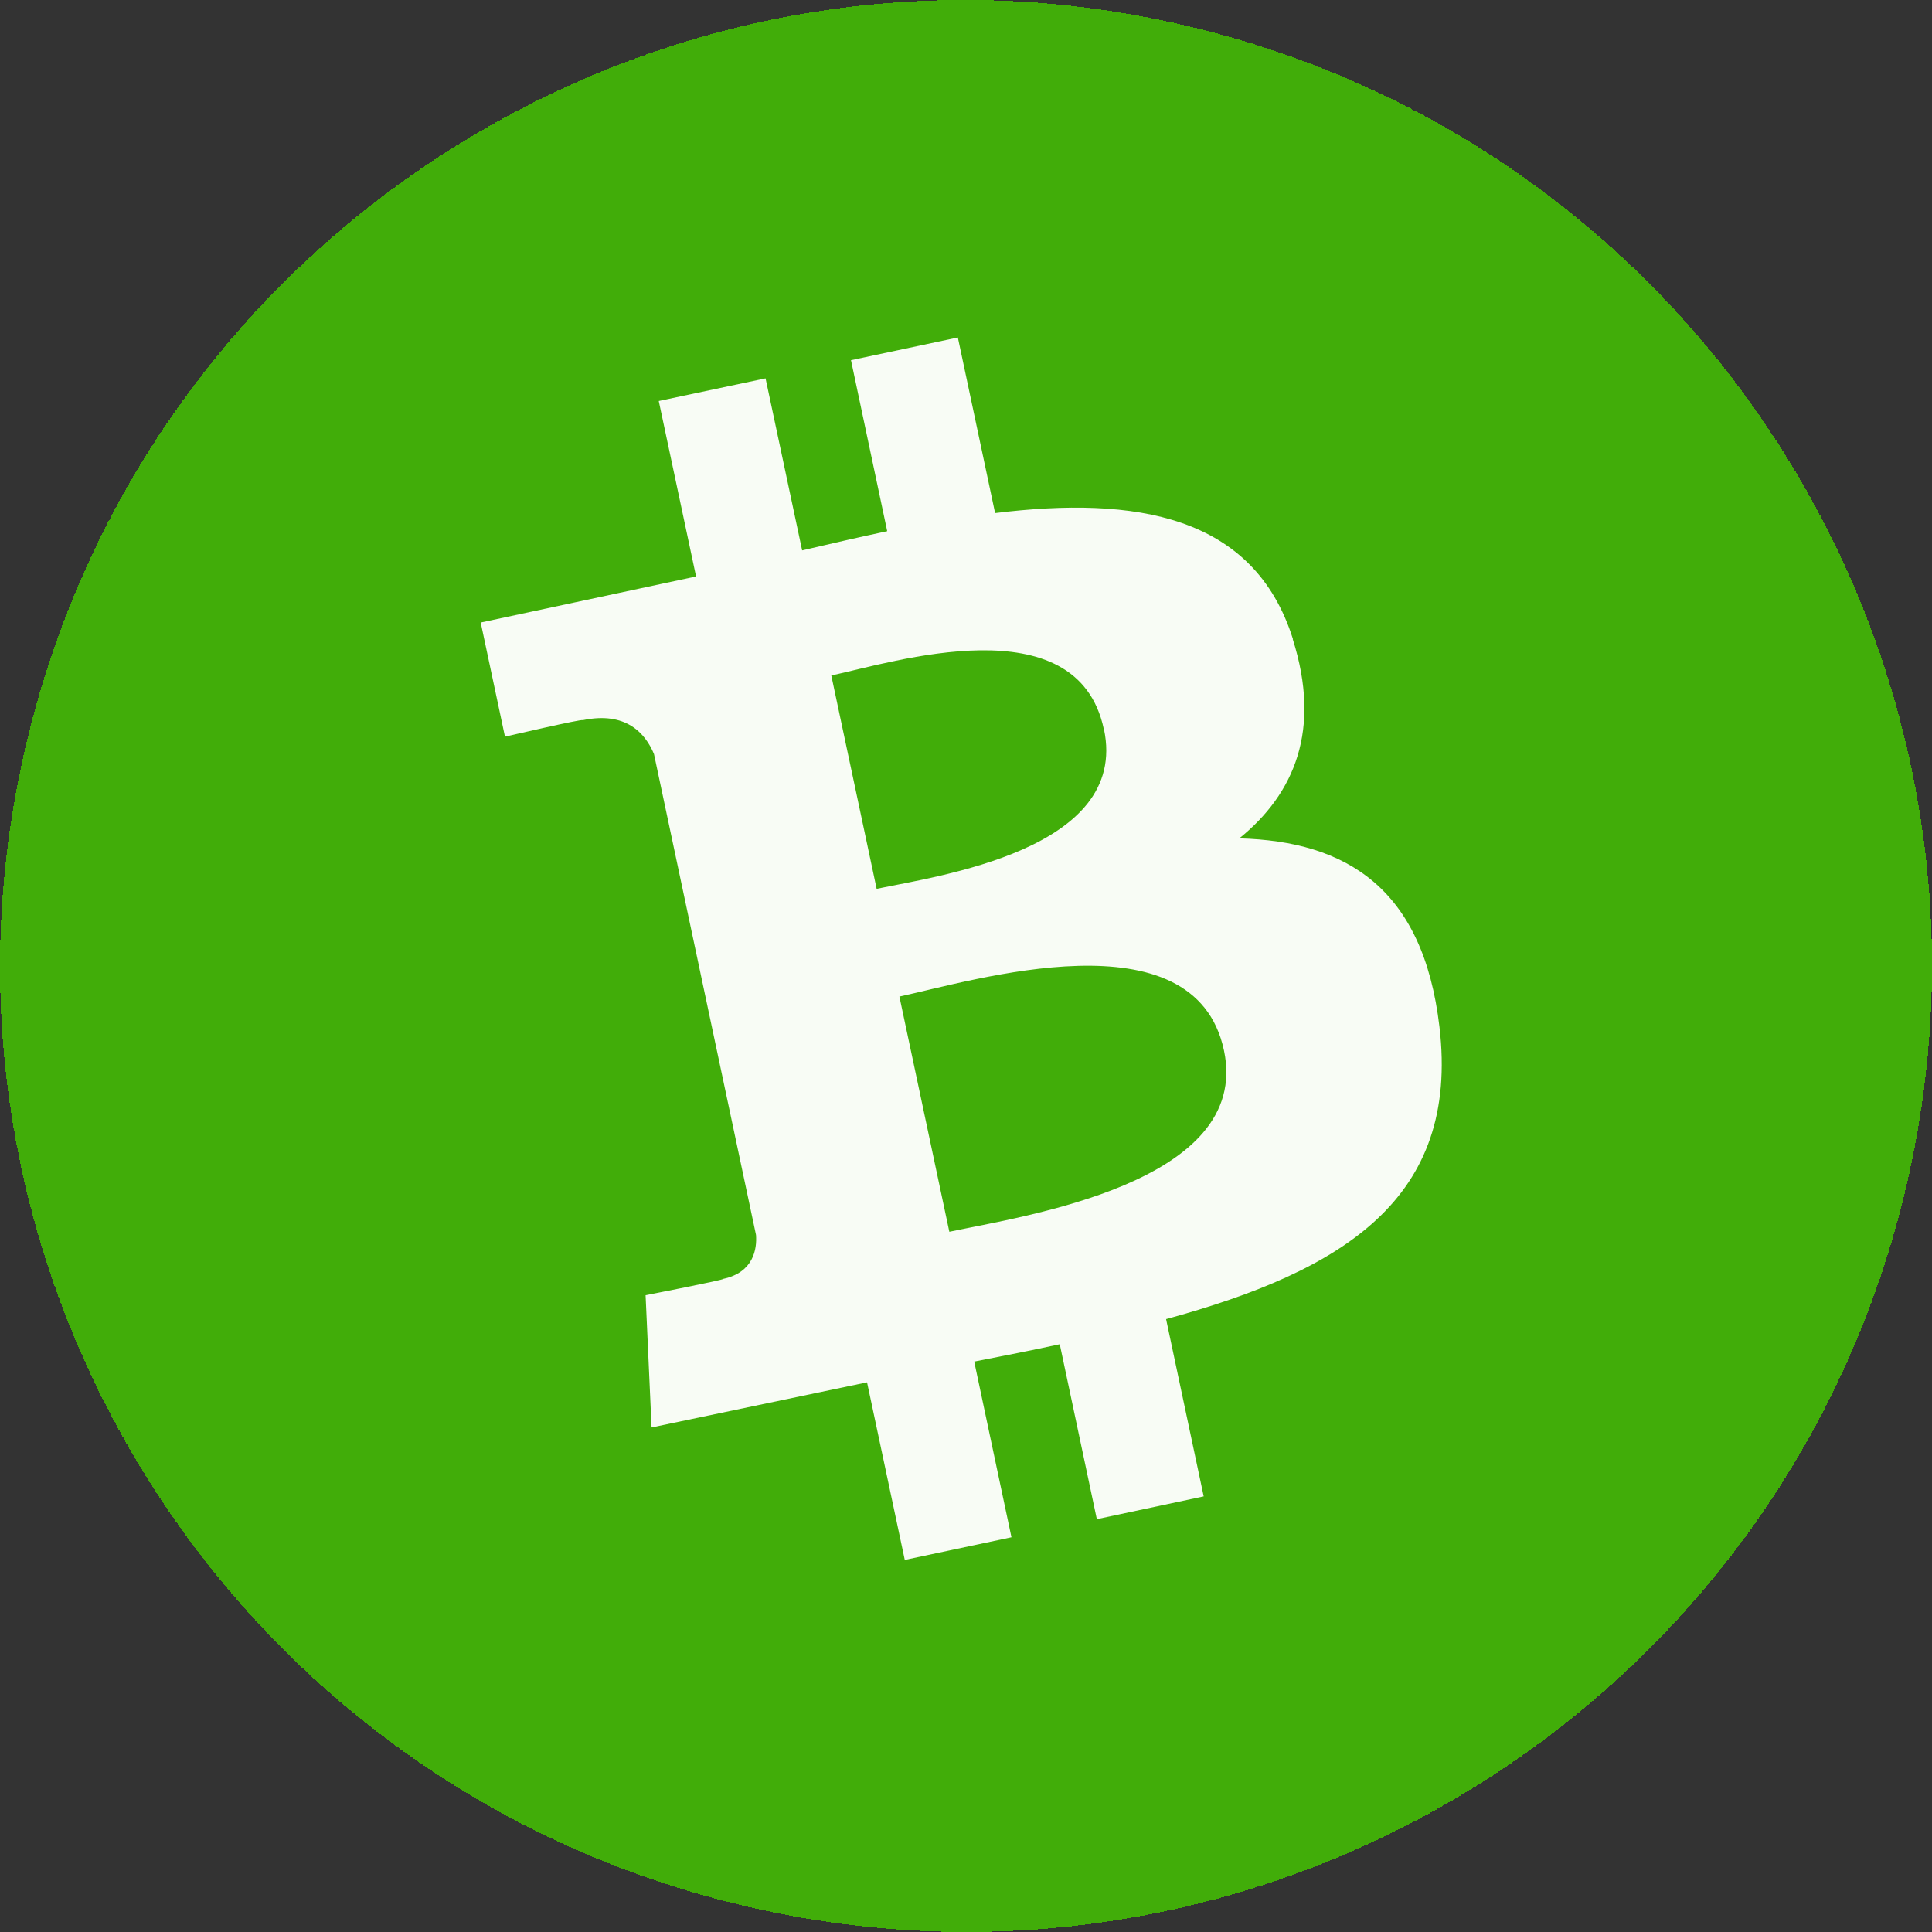 <?xml version="1.0" encoding="utf-8"?>
<!-- Generator: Adobe Illustrator 16.0.0, SVG Export Plug-In . SVG Version: 6.00 Build 0)  -->
<!DOCTYPE svg PUBLIC "-//W3C//DTD SVG 1.1//EN" "http://www.w3.org/Graphics/SVG/1.1/DTD/svg11.dtd">
<svg version="1.1" id="Layer_1" xmlns="http://www.w3.org/2000/svg" xmlns:xlink="http://www.w3.org/1999/xlink" x="0px" y="0px"
	 width="32px" height="32px" viewBox="54 76.501 32 32" enable-background="new 54 76.501 32 32" xml:space="preserve">
<rect x="54" y="76.501" width="32" height="32" fill="#333333" stroke="none"/>
<path opacity="0.96" fill="#42B208" shape-rendering="crispEdges" d="M85.521,96.373c-2.136,8.57-10.82,13.787-19.393,11.648
	c-8.573-2.139-13.787-10.818-11.648-19.39c2.139-8.572,10.818-13.791,19.39-11.651C82.44,79.12,87.659,87.799,85.521,96.373
	L85.521,96.373z"/>
<path opacity="0.96" fill="#FFFFFF" d="M75.415,87.086c-0.646-2.054-2.605-2.373-4.933-2.087l-0.617-2.908l-1.77,0.376l0.6,2.832
	c-0.465,0.099-0.939,0.208-1.409,0.318l-0.606-2.849l-1.769,0.375l0.618,2.906l-3.567,0.763l0.402,1.891
	c0,0,1.301-0.303,1.285-0.273c0.717-0.152,1.039,0.215,1.183,0.56l1.69,7.966c0.017,0.232-0.04,0.619-0.541,0.727
	c0.027,0.015-1.288,0.271-1.288,0.271l0.099,2.19l3.569-0.747l0.625,2.941l1.767-0.375l-0.617-2.91
	c0.489-0.094,0.958-0.188,1.417-0.287l0.614,2.897l1.77-0.377l-0.623-2.936c2.94-0.803,4.864-1.995,4.528-4.842
	c-0.269-2.295-1.54-3.074-3.315-3.121c0.915-0.741,1.361-1.798,0.885-3.3 M74.273,93.9c0.466,2.198-3.349,2.747-4.549,3.003
	l-0.827-3.896C70.098,92.752,73.786,91.609,74.273,93.9 M72.285,88.578c0.424,2-2.765,2.433-3.765,2.645l-0.751-3.534
	c1-0.212,4.071-1.196,4.514,0.89"/>
</svg>
